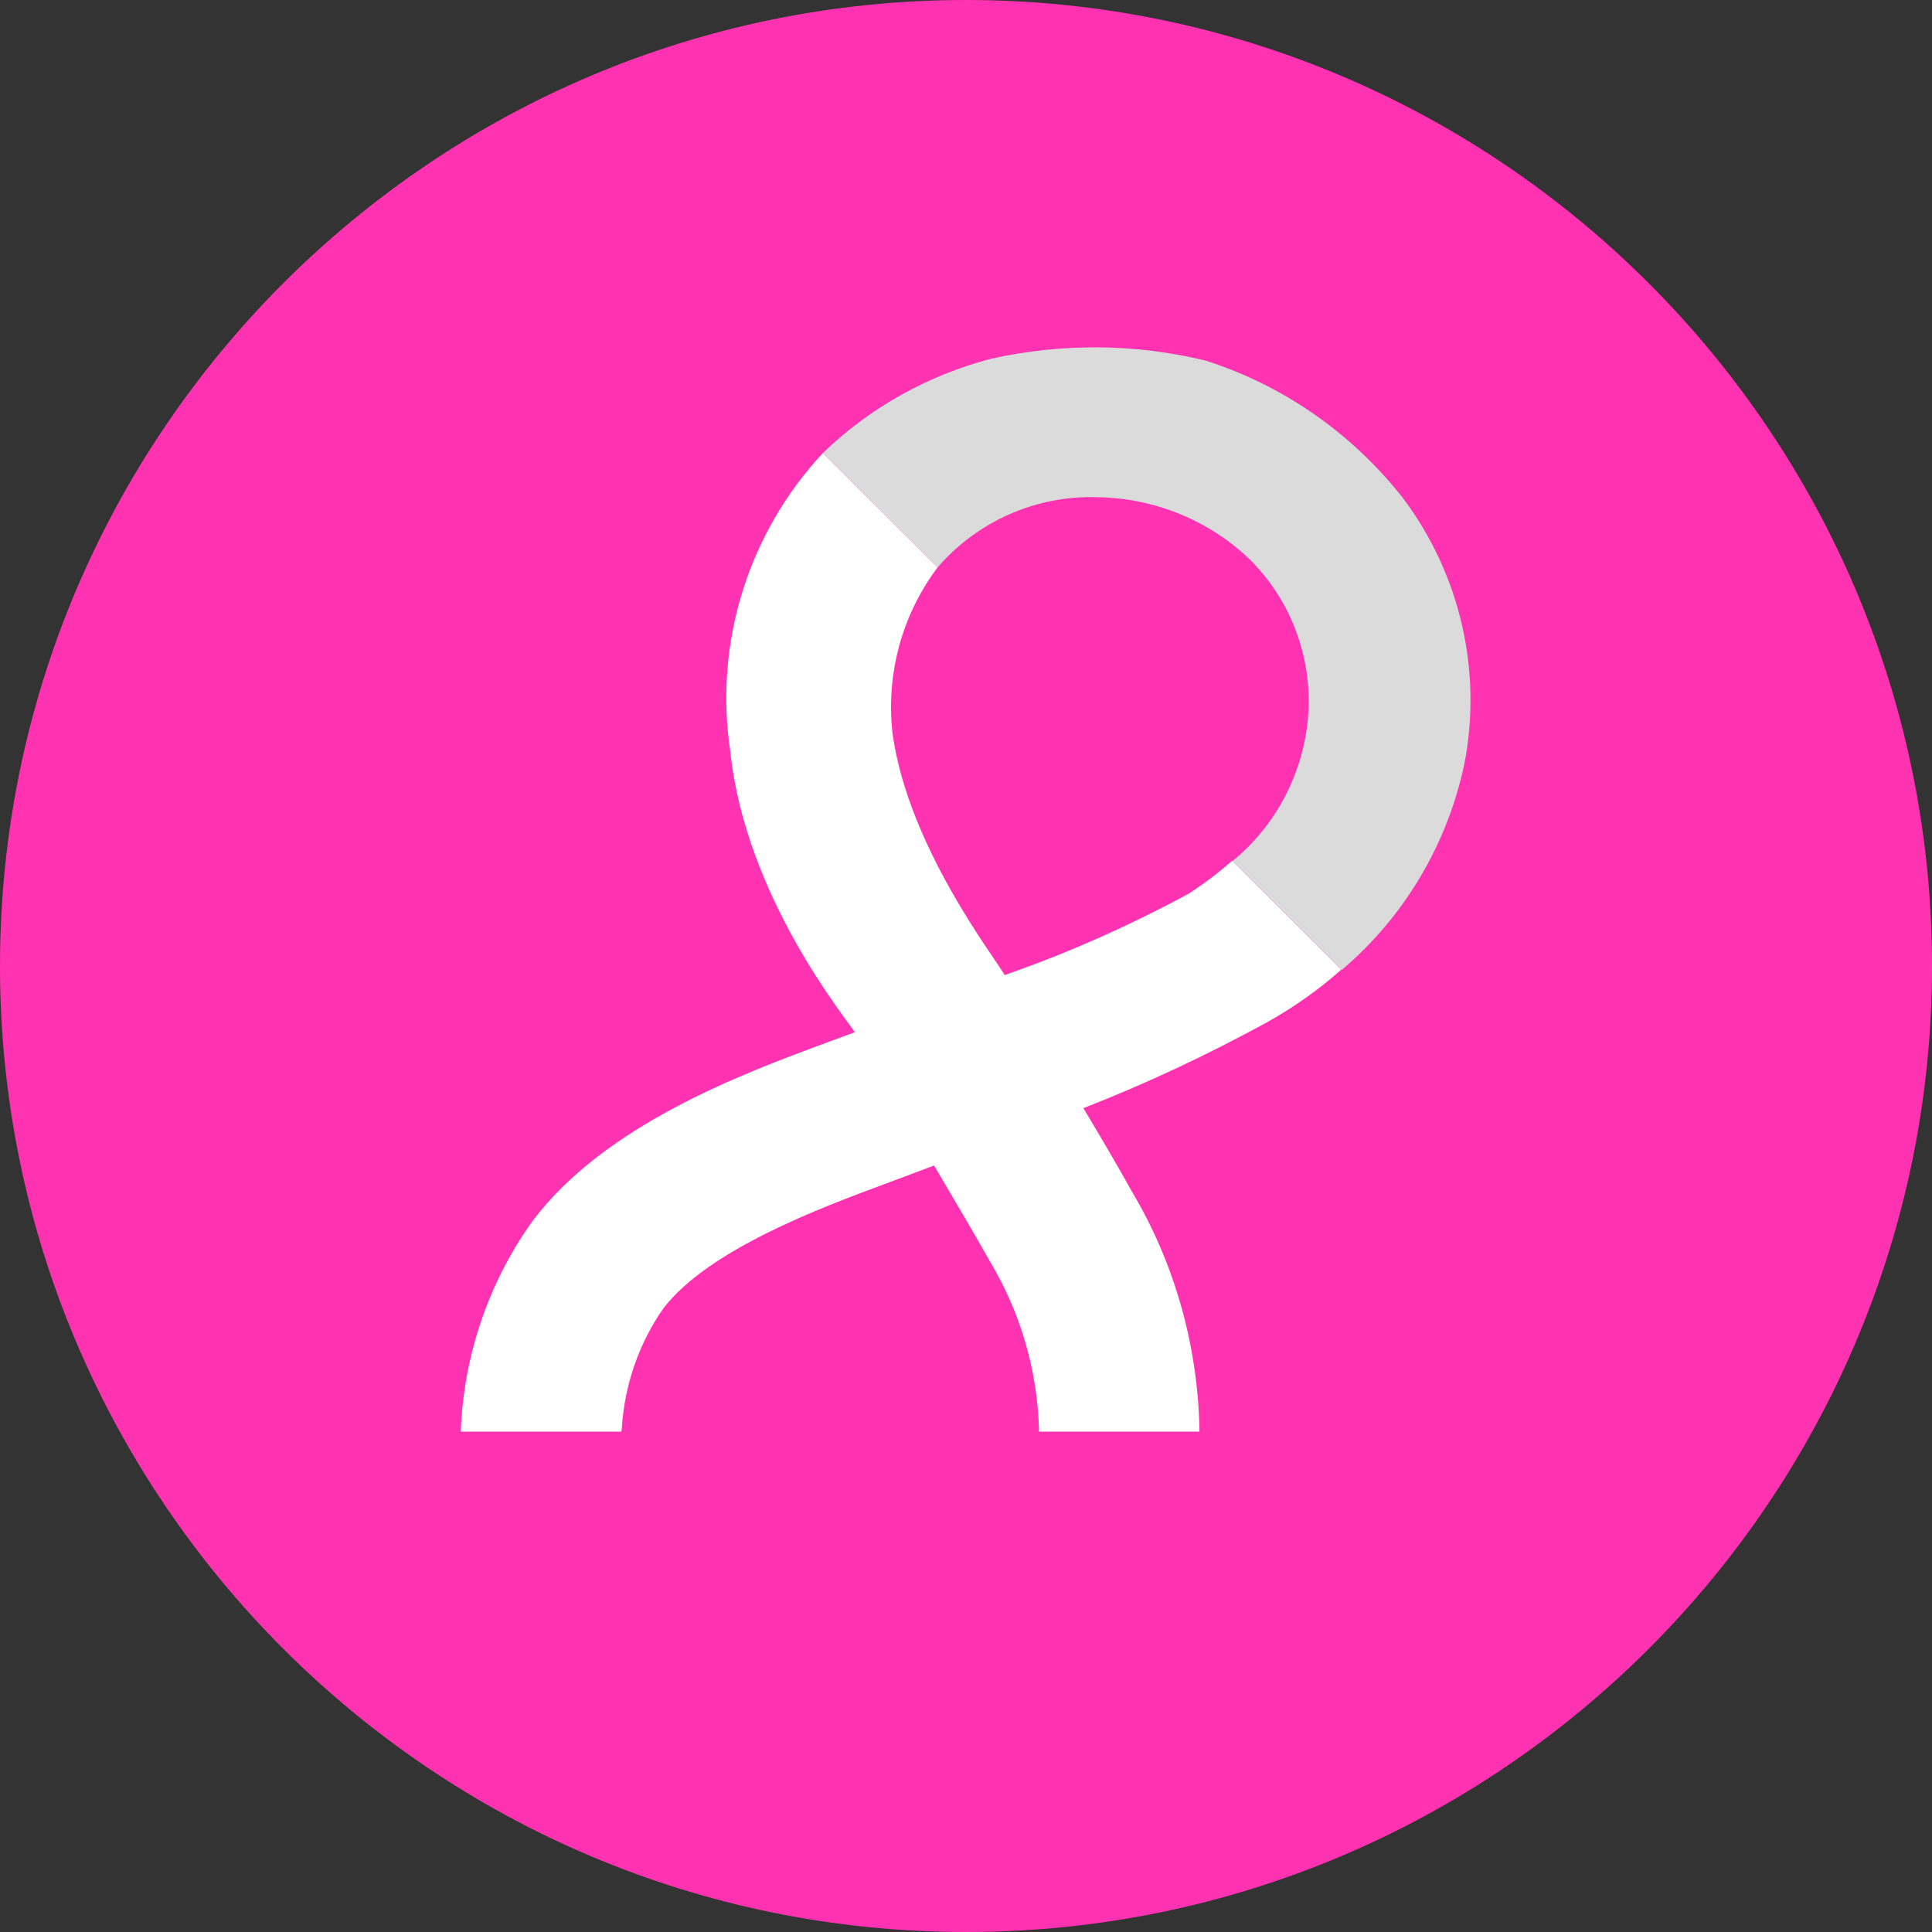 <svg xmlns="http://www.w3.org/2000/svg" xml:space="preserve" viewBox="0 0 490 490"><rect x="0" y="0" width="490" height="490" fill="#333333" stroke="none"/><path d="M0 245c0 135.1 109.9 245 245 245s245-109.9 245-245S380.1 0 245 0 0 109.9 0 245" style="fill:#ff33b2"/><path d="m340.2 245.9-27.7-27.6q-5.25 4.65-11.1 8.4c-15 8.1-30.5 15-46.6 20.6l-38 14.5-7.6 2.8c-20.8 7.7-55.6 20.6-74 44.9-11.1 15.4-17.4 33.7-18.3 52.6v1h40.7l.1-.9c.7-10.9 4.3-21.4 10.5-30.3 11.4-15 40.3-25.7 55.9-31.5l12.8-4.8 38-14.6c15.9-6.2 31.4-13.5 46.4-21.7 6.8-3.8 13.2-8.3 18.9-13.4m-53.3 56c-3.1-5.6-7.3-12.8-12.1-20.8l-20-33.8c-2.7-4.8-24.3-32.4-28.4-61-1.8-15.1 2.3-30.3 11.4-42.4l-29.1-29c-18.9 20.3-27.6 48.1-23.5 75.5 3.8 37.1 29.8 68.4 31.6 71.4l20.1 33.8c5.6 9.5 10.5 17.8 14.1 24.2 7.7 12.8 12 27.3 12.5 42.3v1h40.7v-1c-.5-21.2-6.4-42-17.3-60.2" style="fill:#fff"/><path d="M278.3 126.1c14.5.2 28.5 5.9 38.9 16 12.5 12.6 17.5 30.8 13.2 48-2.7 11.1-9 21.1-17.8 28.3l27.7 27.6c15.9-13.5 26.8-31.9 31.1-52.3 4.6-23.6-1.1-48.1-15.6-67.4-12.8-16.3-30.2-28.5-49.9-34.8-17.9-4.4-36.6-4.5-54.6-.5-16 4.2-30.7 12.4-42.6 23.9l29.1 29c10.1-11.7 25-18.3 40.5-17.8" style="fill:#dbdbdb"/></svg>
